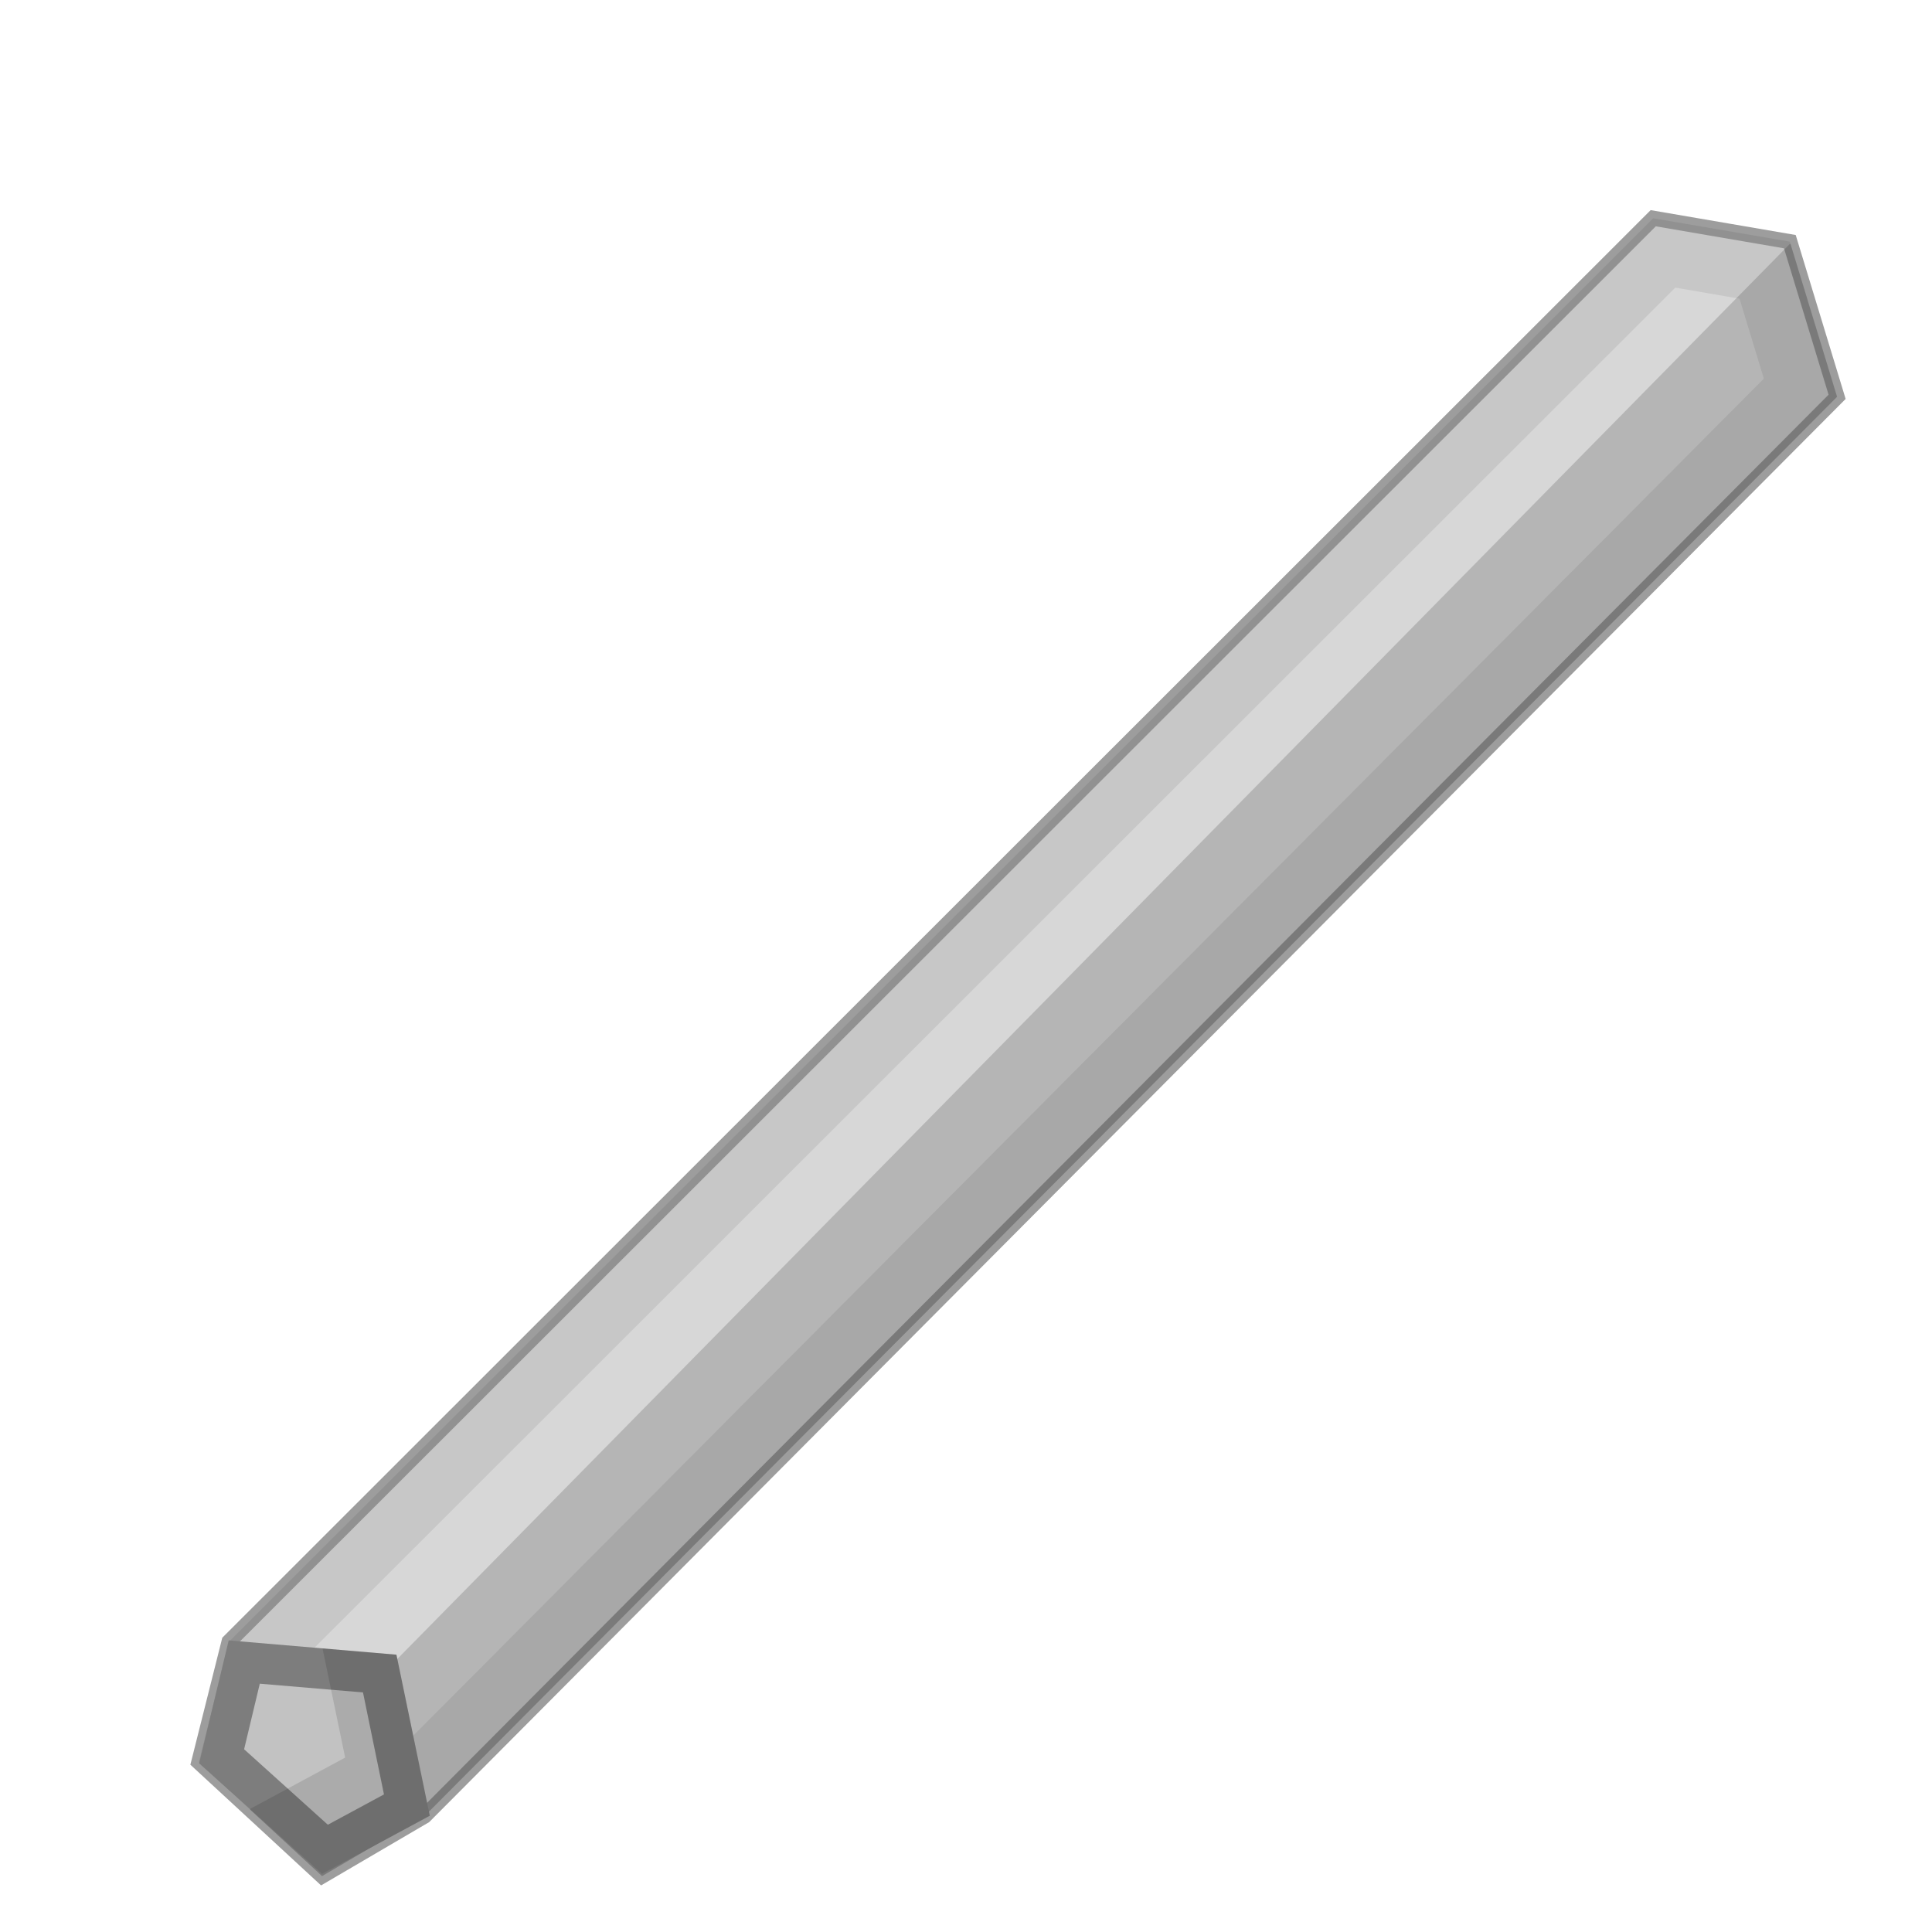 <?xml version="1.0" encoding="UTF-8" standalone="no"?>
<!-- Created with Inkscape (http://www.inkscape.org/) -->

<svg
   xmlns:dc="http://purl.org/dc/elements/1.1/"
   xmlns:cc="http://creativecommons.org/ns#"
   xmlns:rdf="http://www.w3.org/1999/02/22-rdf-syntax-ns#"
   xmlns:svg="http://www.w3.org/2000/svg"
   xmlns="http://www.w3.org/2000/svg"
   xmlns:sodipodi="http://sodipodi.sourceforge.net/DTD/sodipodi-0.dtd"
   xmlns:inkscape="http://www.inkscape.org/namespaces/inkscape"
   width="512"
   height="512"
   id="svg2"
   version="1.1"
   inkscape:version="0.48.4 r9939"
   sodipodi:docname="New document 1">
  <defs
     id="defs4" />
  <sodipodi:namedview
     id="base"
     pagecolor="#ffffff"
     bordercolor="#666666"
     borderopacity="1.0"
     inkscape:pageopacity="0.0"
     inkscape:pageshadow="2"
     inkscape:zoom="0.49497475"
     inkscape:cx="-105.38368"
     inkscape:cy="213.10112"
     inkscape:document-units="px"
     inkscape:current-layer="layer1"
     showgrid="false"
     fit-margin-top="0"
     fit-margin-left="0"
     fit-margin-right="0"
     fit-margin-bottom="0"
     inkscape:window-width="1301"
     inkscape:window-height="744"
     inkscape:window-x="65"
     inkscape:window-y="24"
     inkscape:window-maximized="1" />
  <g
     inkscape:label="Layer 1"
     inkscape:groupmode="layer"
     id="layer1"
     transform="translate(70.286,-110.648)">
    <path
       style="fill:#d7d7d7;stroke:#9d9d9d;stroke-width:4;stroke-linecap:butt;stroke-linejoin:miter;stroke-opacity:1;fill-opacity:1;stroke-miterlimit:4;stroke-dasharray:none"
       d="M 438.123,57.832 474.328,64.041 486.85,105.161 112.5,481.286 85.357,497.179 52.679,467 60.714,435.036 z"
       id="path2996"
       inkscape:connector-curvature="0"
       sodipodi:nodetypes="cccccccc"
       transform="translate(-70.286,110.648)" />
    <path
       style="fill:#000000;fill-opacity:0.078;stroke:none;stroke-width:4;stroke-linecap:butt;stroke-linejoin:miter;stroke-miterlimit:4;stroke-opacity:1;stroke-dasharray:none"
       d="M 438.125 57.844 L 60.719 435.031 L 52.688 467 L 85.344 497.188 L 112.5 481.281 L 486.844 105.156 L 474.312 64.031 L 438.125 57.844 z M 443.969 76.219 L 461 79.156 L 467.438 100.344 L 101.938 467.594 L 87.625 475.938 L 71.781 461.312 L 76.188 443.812 L 443.969 76.219 z "
       transform="translate(-70.286,110.648)"
       id="path2996-8" />
    <path
       style="fill:#000000;stroke:none;stroke-width:1px;stroke-linecap:butt;stroke-linejoin:miter;stroke-opacity:1;fill-opacity:0.157"
       d="M 474.5 64.625 L 474.281 64.688 L 81.812 463.5 L 66.25 479.531 L 85.344 497.188 L 112.5 481.281 L 486.844 105.156 L 474.5 64.625 z "
       transform="translate(-70.286,110.648)"
       id="path3794" />
    <path
       style="fill:#7d7d7d;stroke:none;stroke-width:1px;stroke-linecap:butt;stroke-linejoin:miter;stroke-opacity:1;fill-opacity:1"
       d="M 52.78,467.301 85.358,496.595 113.895,481.19 105.056,438.511 60.609,434.723 z"
       id="path3815"
       inkscape:connector-curvature="0"
       transform="translate(-70.286,110.648)" />
    <path
       sodipodi:type="inkscape:offset"
       inkscape:radius="-10.713995"
       inkscape:original="M -9.6875 545.375 L -17.5 577.9375 L 15.0625 607.25 L 43.59375 591.84375 L 34.78125 549.15625 L -9.6875 545.375 z "
       style="fill:#c2c2c2;fill-opacity:1;stroke:none"
       id="path3835"
       d="m -1.438,556.844 -4.156,17.375 22.188,20 14.875,-8.031 -5.562,-27.031 -27.344,-2.312 z" />
    <path
       style="fill:#000000;fill-opacity:0.118;stroke:none"
       d="M 85.469 436.844 L 91.469 465.781 L 66.219 479.406 L 85.344 496.594 L 113.906 481.188 L 105.062 438.5 L 85.469 436.844 z "
       transform="translate(-70.286,110.648)"
       id="path3815-73" />
  </g>
</svg>

